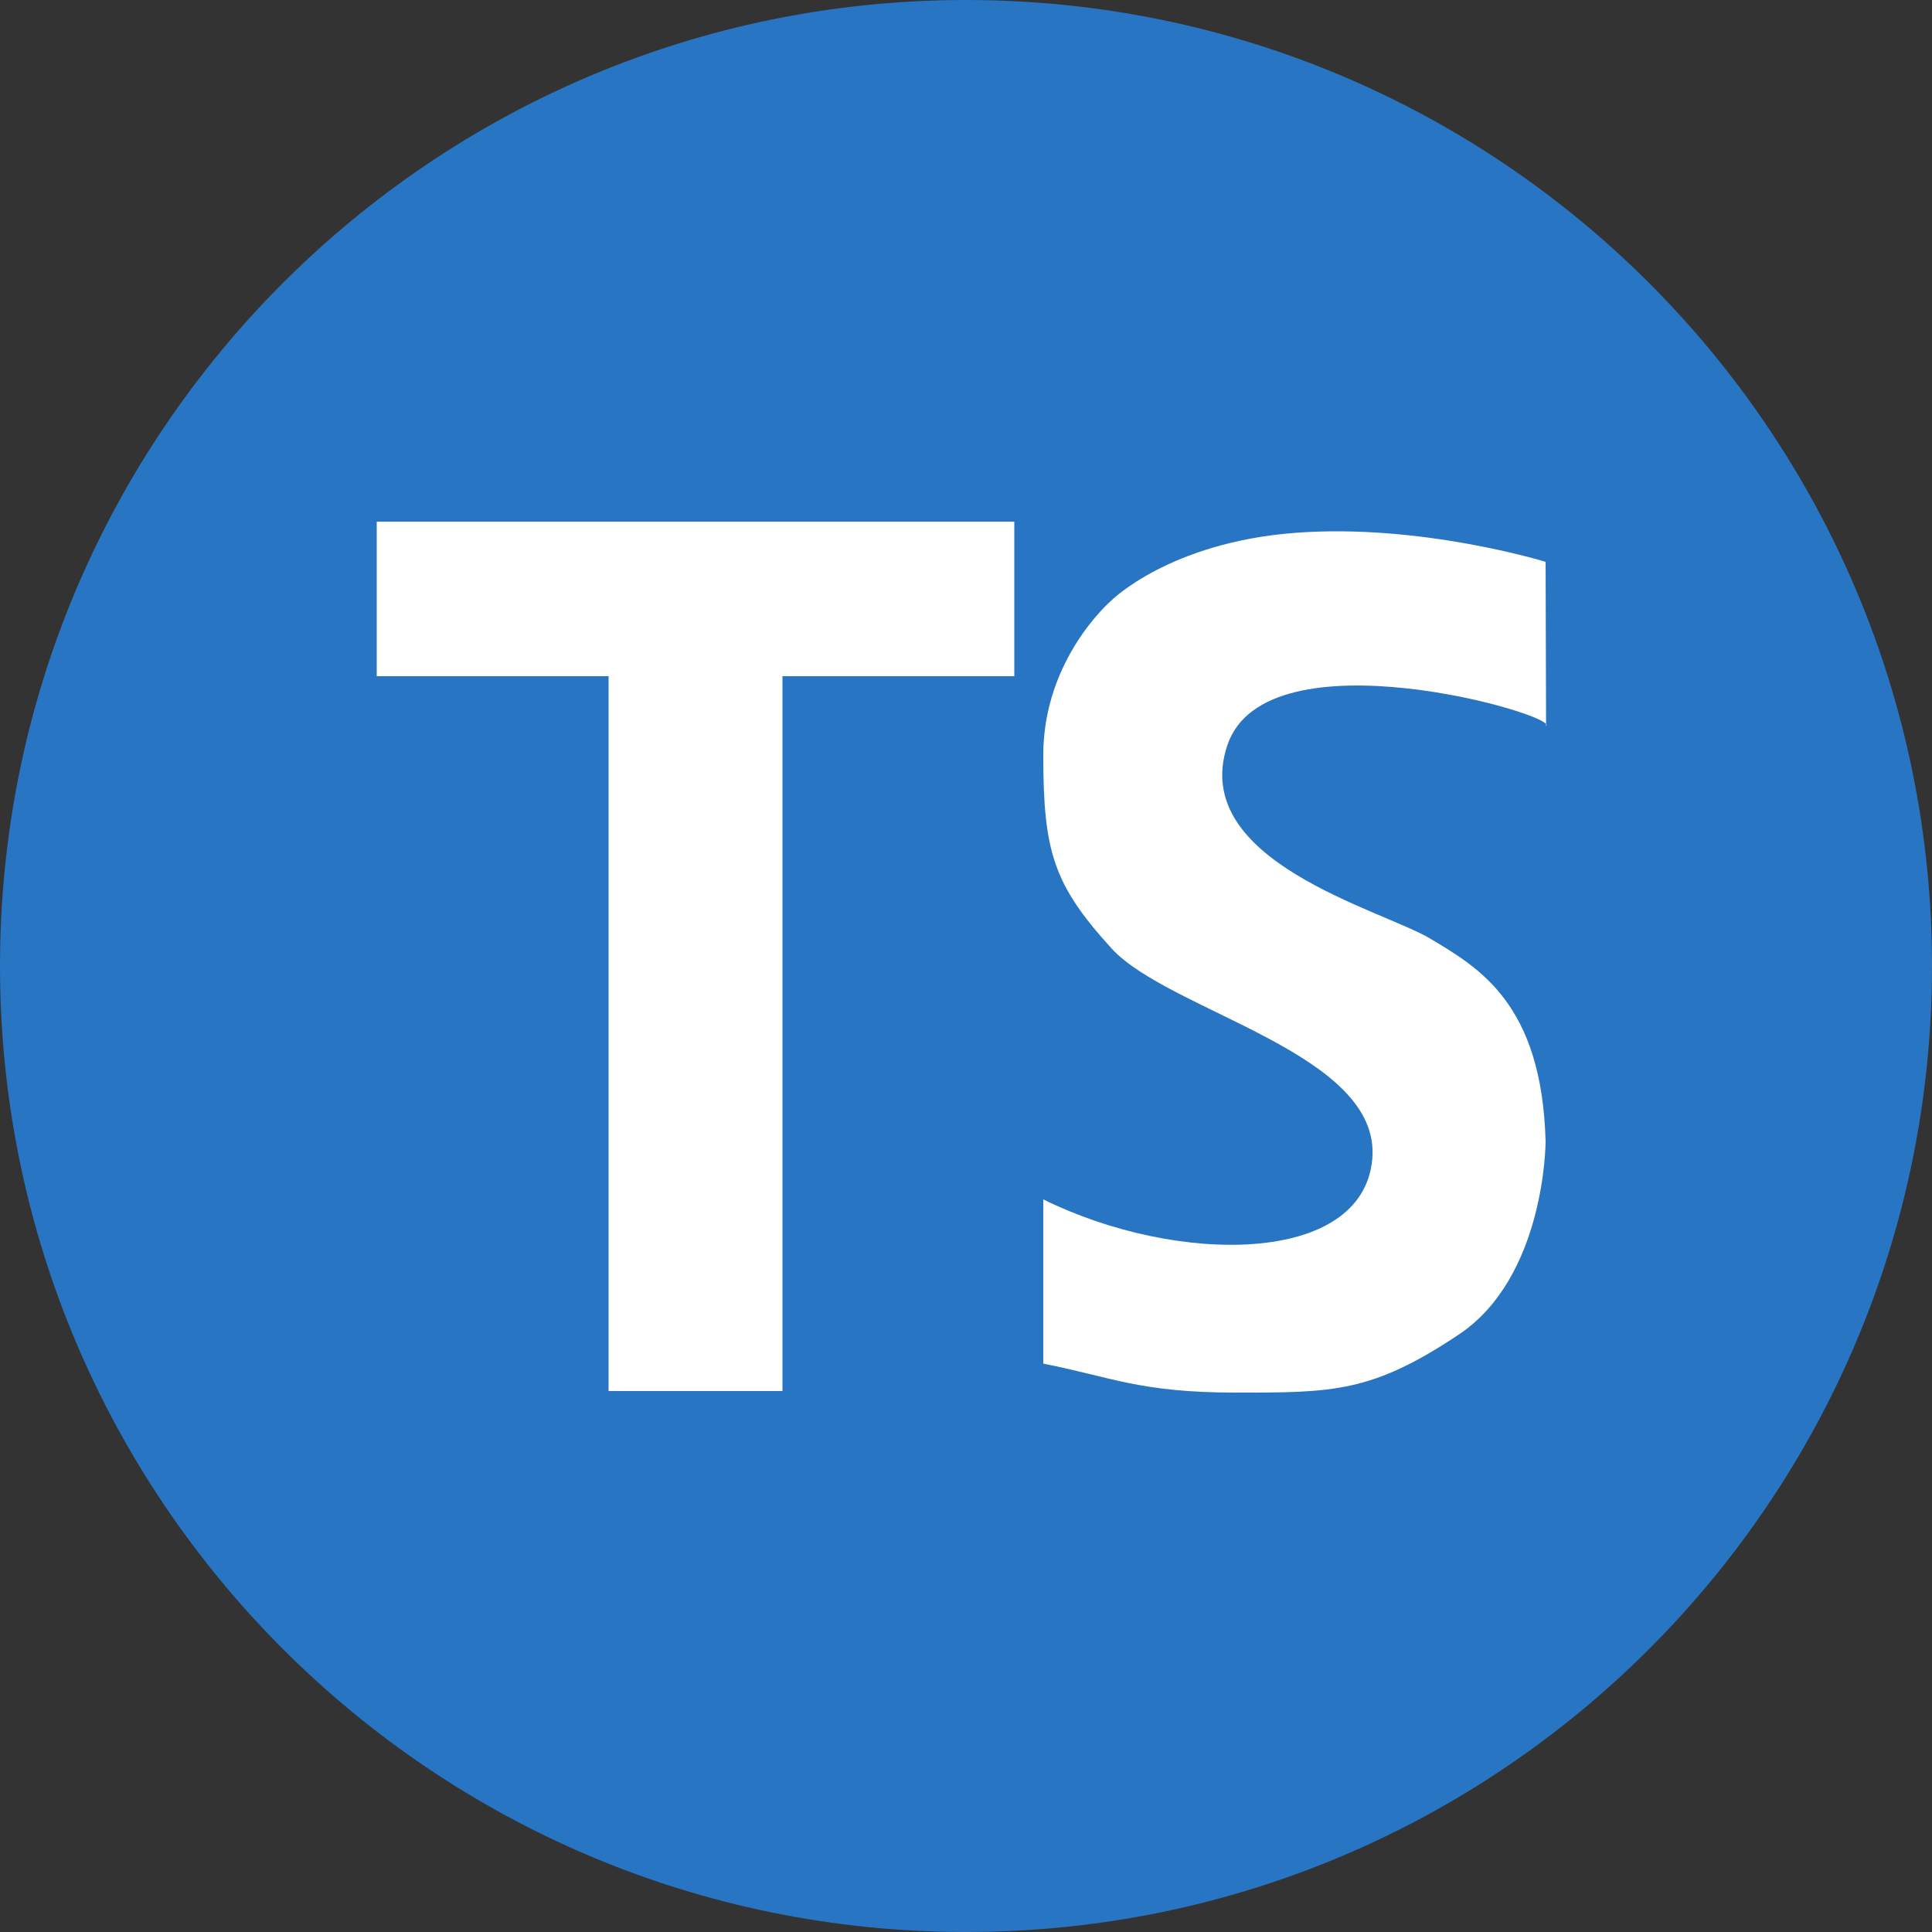 <svg width="36" height="36" viewBox="0 0 36 36" fill="none" xmlns="http://www.w3.org/2000/svg">
<rect x="0" y="0" width="36" height="36" fill="#333333" stroke="none"/>
<path d="M36 18C36 27.941 27.941 36 18 36C8.059 36 0 27.941 0 18C0 8.059 8.059 0 18 0C27.941 0 36 8.059 36 18Z" fill="#2875C3"/>
<path d="M18.9 9.72H7.02V12.6H11.34V25.92H14.58V12.6H18.9V9.72Z" fill="white"/>
<path d="M23.04 25.949C21.24 25.949 20.734 25.665 19.44 25.409V22.349C21.936 23.58 25.39 23.58 25.57 21.6C25.75 19.62 21.789 18.857 20.709 17.669C19.629 16.481 19.44 15.869 19.44 14.069C19.44 12.269 20.709 11.189 20.709 11.189C20.709 11.189 21.789 10.109 24.129 9.929C26.469 9.749 28.8 10.469 28.8 10.469L28.809 13.529C29.088 13.337 23.589 11.729 22.869 13.889C22.149 16.049 25.749 16.949 26.649 17.489C27.549 18.029 28.731 18.694 28.8 21.269C28.8 21.269 28.8 23.789 27.18 24.869C25.56 25.949 24.84 25.949 23.04 25.949Z" fill="white"/>
</svg>
